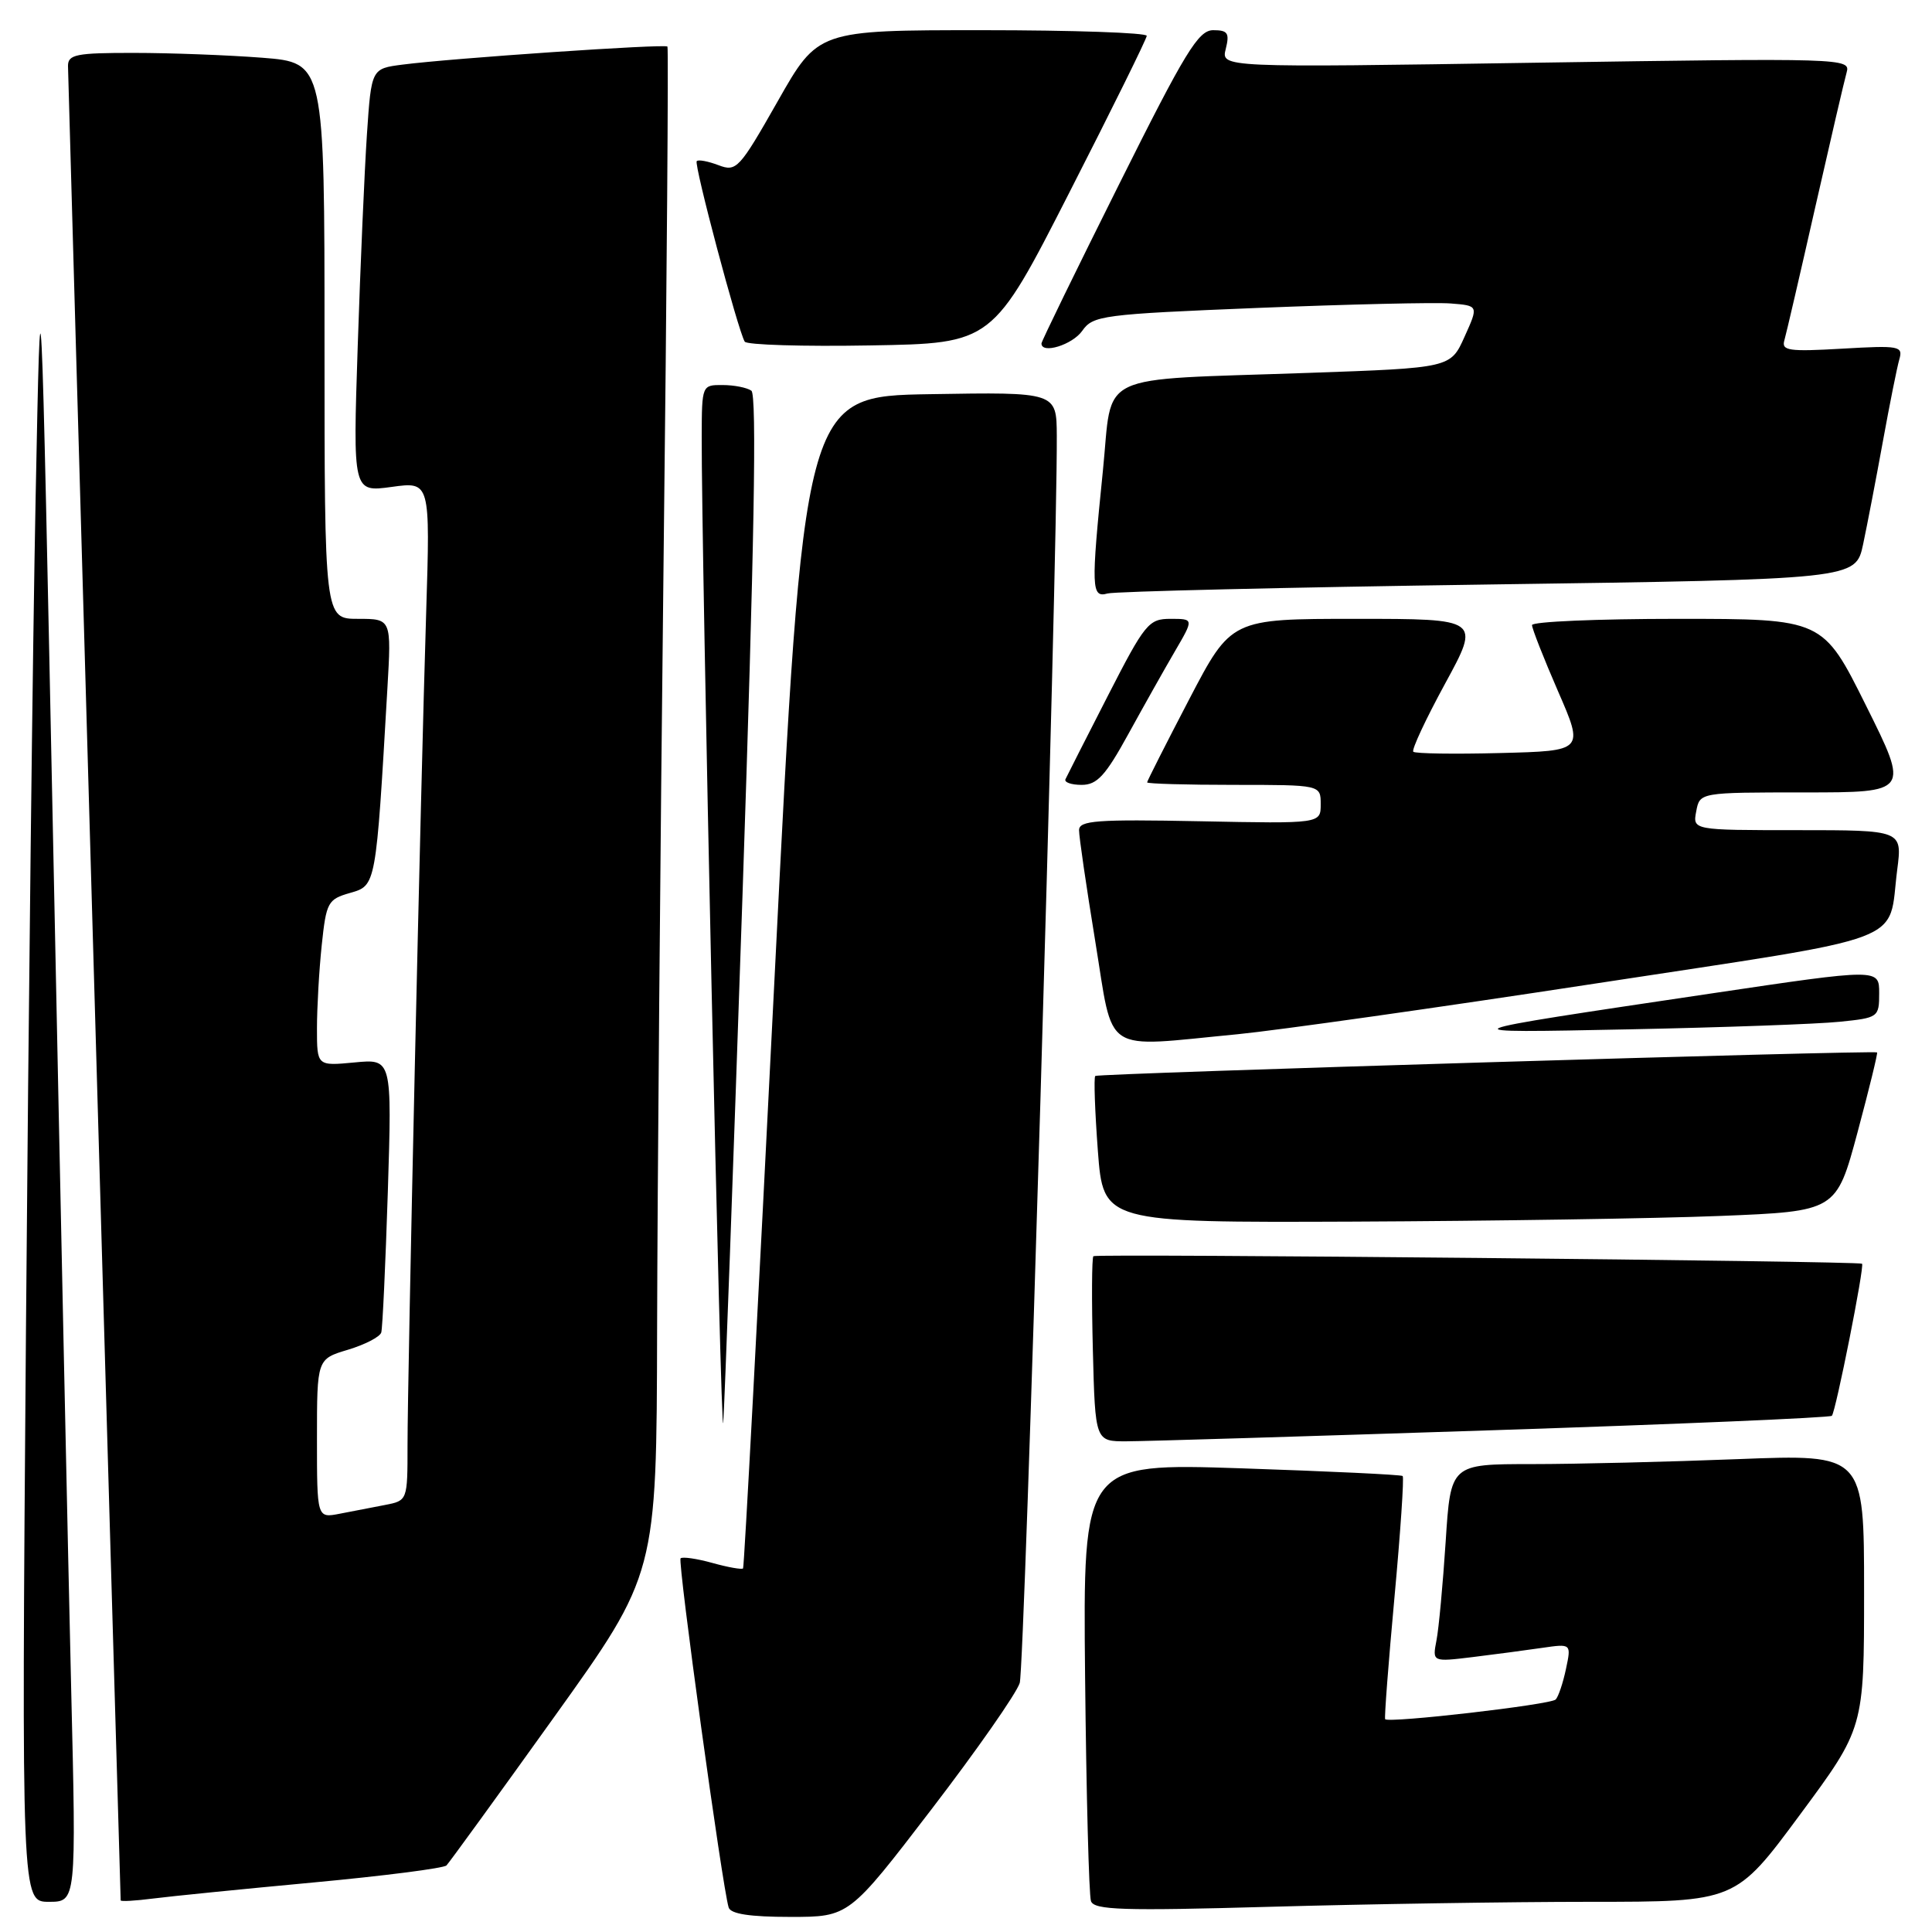 <?xml version="1.0" encoding="UTF-8" standalone="no"?>
<!DOCTYPE svg PUBLIC "-//W3C//DTD SVG 1.1//EN" "http://www.w3.org/Graphics/SVG/1.1/DTD/svg11.dtd" >
<svg xmlns="http://www.w3.org/2000/svg" xmlns:xlink="http://www.w3.org/1999/xlink" version="1.1" viewBox="0 0 256 256">
 <g >
 <path fill="currentColor"
d=" M 123.42 239.75 C 129.43 231.91 134.69 224.38 135.12 223.00 C 135.78 220.88 140.12 74.79 140.03 57.73 C 140.00 51.95 140.00 51.95 123.25 52.23 C 106.50 52.50 106.50 52.50 102.61 130.00 C 100.48 172.62 98.61 207.65 98.46 207.82 C 98.31 208.00 96.48 207.68 94.40 207.10 C 92.32 206.52 90.42 206.25 90.18 206.49 C 89.77 206.90 95.71 250.05 96.55 252.75 C 96.82 253.61 99.37 254.00 104.72 254.00 C 112.50 254.00 112.50 254.00 123.42 239.75 Z  M 210.73 252.00 C 229.97 252.00 229.97 252.00 238.48 240.49 C 247.00 228.98 247.00 228.98 247.00 210.83 C 247.00 192.69 247.00 192.69 230.34 193.34 C 221.18 193.70 208.85 194.00 202.95 194.00 C 192.22 194.00 192.22 194.00 191.56 204.25 C 191.19 209.89 190.65 215.79 190.34 217.36 C 189.79 220.22 189.79 220.22 195.15 219.57 C 198.09 219.21 202.23 218.66 204.35 218.35 C 208.21 217.79 208.21 217.79 207.50 221.14 C 207.11 222.99 206.50 224.81 206.14 225.19 C 205.50 225.88 183.96 228.36 183.54 227.80 C 183.42 227.63 183.97 220.39 184.77 211.70 C 185.57 203.01 186.06 195.75 185.86 195.58 C 185.66 195.40 176.05 194.95 164.50 194.56 C 143.50 193.87 143.50 193.87 143.78 222.18 C 143.94 237.76 144.29 251.13 144.56 251.91 C 144.98 253.09 148.78 253.21 168.28 252.66 C 181.05 252.30 200.16 252.00 210.73 252.00 Z  M 9.43 223.75 C 9.06 208.21 8.00 158.60 7.08 113.50 C 5.40 31.50 5.40 31.50 4.72 66.00 C 4.34 84.97 3.77 134.59 3.44 176.25 C 2.85 252.00 2.85 252.00 6.48 252.00 C 10.11 252.00 10.11 252.00 9.43 223.75 Z  M 41.50 249.44 C 50.85 248.57 58.80 247.55 59.16 247.18 C 59.52 246.81 65.94 237.97 73.41 227.54 C 87.00 208.57 87.00 208.57 87.07 176.04 C 87.11 158.14 87.49 112.67 87.92 75.00 C 88.36 37.33 88.59 6.35 88.44 6.17 C 88.13 5.79 59.81 7.72 53.35 8.56 C 49.21 9.09 49.21 9.09 48.62 17.80 C 48.30 22.58 47.75 35.21 47.40 45.86 C 46.76 65.22 46.76 65.22 51.89 64.52 C 57.01 63.81 57.01 63.81 56.47 81.16 C 55.74 104.37 54.00 182.23 54.00 191.48 C 54.00 198.84 54.00 198.84 51.00 199.42 C 49.35 199.74 46.65 200.26 45.00 200.58 C 42.00 201.16 42.00 201.16 42.00 190.62 C 42.00 180.08 42.00 180.08 46.10 178.85 C 48.36 178.17 50.35 177.14 50.52 176.56 C 50.69 175.98 51.08 167.58 51.39 157.90 C 51.94 140.30 51.94 140.30 46.97 140.78 C 42.00 141.25 42.00 141.25 42.00 136.27 C 42.00 133.53 42.28 128.58 42.63 125.25 C 43.23 119.55 43.44 119.16 46.38 118.32 C 49.84 117.33 49.81 117.49 51.33 91.25 C 51.87 82.00 51.87 82.00 47.44 82.00 C 43.00 82.00 43.00 82.00 43.00 45.15 C 43.00 8.30 43.00 8.30 34.75 7.65 C 30.21 7.30 22.56 7.01 17.75 7.01 C 10.08 7.00 9.00 7.22 9.01 8.75 C 9.01 9.93 15.42 232.82 15.99 251.81 C 16.00 251.98 17.91 251.87 20.25 251.57 C 22.59 251.27 32.15 250.31 41.50 249.44 Z  M 98.39 118.50 C 99.95 72.34 100.30 52.28 99.56 51.77 C 98.98 51.36 97.26 51.02 95.75 51.02 C 93.02 51.00 93.00 51.05 92.98 57.75 C 92.93 73.13 95.53 192.18 95.83 188.50 C 96.01 186.30 97.16 154.80 98.39 118.50 Z  M 197.89 189.51 C 222.31 188.71 242.49 187.85 242.73 187.60 C 243.24 187.09 247.09 167.72 246.73 167.45 C 246.25 167.09 145.23 166.10 144.88 166.45 C 144.67 166.66 144.64 172.27 144.81 178.91 C 145.12 191.00 145.12 191.00 149.31 190.98 C 151.61 190.98 173.48 190.31 197.89 189.51 Z  M 227.91 161.12 C 243.32 160.50 243.32 160.50 246.13 150.05 C 247.67 144.30 248.84 139.53 248.72 139.45 C 248.28 139.14 145.49 142.23 145.13 142.57 C 144.92 142.76 145.08 147.21 145.47 152.46 C 146.19 162.00 146.19 162.00 179.34 161.87 C 197.58 161.79 219.44 161.46 227.91 161.12 Z  M 164.00 137.04 C 169.22 136.53 190.54 133.52 211.36 130.33 C 253.80 123.84 250.11 125.23 251.39 115.25 C 252.07 110.00 252.07 110.00 238.17 110.00 C 224.28 110.00 224.28 110.00 224.76 107.50 C 225.23 105.00 225.23 105.00 239.11 105.00 C 252.99 105.00 252.99 105.00 247.26 93.50 C 241.54 82.00 241.54 82.00 222.27 82.00 C 211.67 82.00 203.00 82.37 203.00 82.83 C 203.00 83.29 204.55 87.23 206.44 91.58 C 209.89 99.50 209.89 99.50 198.81 99.78 C 192.72 99.94 187.53 99.86 187.27 99.61 C 187.02 99.35 188.92 95.29 191.49 90.57 C 196.16 82.00 196.16 82.00 179.65 82.00 C 163.14 82.00 163.14 82.00 157.57 92.67 C 154.51 98.54 152.00 103.49 152.00 103.67 C 152.00 103.85 157.18 104.00 163.50 104.00 C 175.00 104.00 175.00 104.00 175.00 106.57 C 175.00 109.14 175.00 109.14 159.00 108.82 C 145.31 108.55 142.99 108.72 142.98 110.00 C 142.97 110.83 143.94 117.46 145.13 124.75 C 147.62 139.96 145.81 138.78 164.00 137.04 Z  M 243.75 135.39 C 248.90 134.87 249.00 134.79 249.00 131.59 C 249.00 128.33 249.00 128.33 226.75 131.64 C 191.00 136.96 191.15 136.89 216.00 136.39 C 228.38 136.14 240.86 135.69 243.75 135.39 Z  M 149.52 97.25 C 151.56 93.54 154.34 88.59 155.71 86.25 C 158.19 82.00 158.19 82.00 155.10 82.00 C 152.20 82.00 151.71 82.60 146.77 92.25 C 143.88 97.89 141.37 102.84 141.18 103.25 C 140.99 103.66 141.95 104.00 143.32 104.00 C 145.37 104.00 146.48 102.79 149.52 97.25 Z  M 197.19 77.45 C 245.88 76.76 245.88 76.76 246.87 72.13 C 247.41 69.58 248.59 63.45 249.49 58.50 C 250.39 53.55 251.37 48.65 251.67 47.62 C 252.18 45.85 251.69 45.76 244.10 46.20 C 237.01 46.61 236.03 46.47 236.44 45.09 C 236.69 44.21 238.53 36.30 240.52 27.50 C 242.52 18.70 244.39 10.64 244.69 9.59 C 245.23 7.71 244.30 7.69 203.52 8.31 C 161.79 8.96 161.79 8.96 162.42 6.48 C 162.94 4.38 162.69 4.00 160.76 4.00 C 158.79 4.00 157.07 6.82 148.24 24.51 C 142.61 35.78 138.00 45.23 138.00 45.51 C 138.00 46.96 142.10 45.69 143.40 43.84 C 144.83 41.80 146.02 41.64 166.70 40.80 C 178.69 40.32 190.17 40.05 192.21 40.21 C 195.92 40.50 195.92 40.50 194.06 44.62 C 192.21 48.75 192.21 48.75 173.36 49.41 C 144.69 50.42 147.49 49.09 146.14 62.37 C 144.56 77.95 144.61 79.25 146.75 78.64 C 147.71 78.37 170.41 77.83 197.19 77.45 Z  M 141.70 25.50 C 147.32 14.50 151.93 5.16 151.95 4.75 C 151.98 4.34 142.19 4.00 130.20 4.00 C 108.39 4.00 108.39 4.00 103.05 13.42 C 97.96 22.38 97.58 22.79 95.21 21.89 C 93.84 21.37 92.54 21.12 92.32 21.35 C 91.92 21.74 97.78 43.78 98.68 45.27 C 98.94 45.70 106.43 45.93 115.32 45.77 C 131.50 45.50 131.50 45.50 141.70 25.50 Z "/>
</g>
</svg>